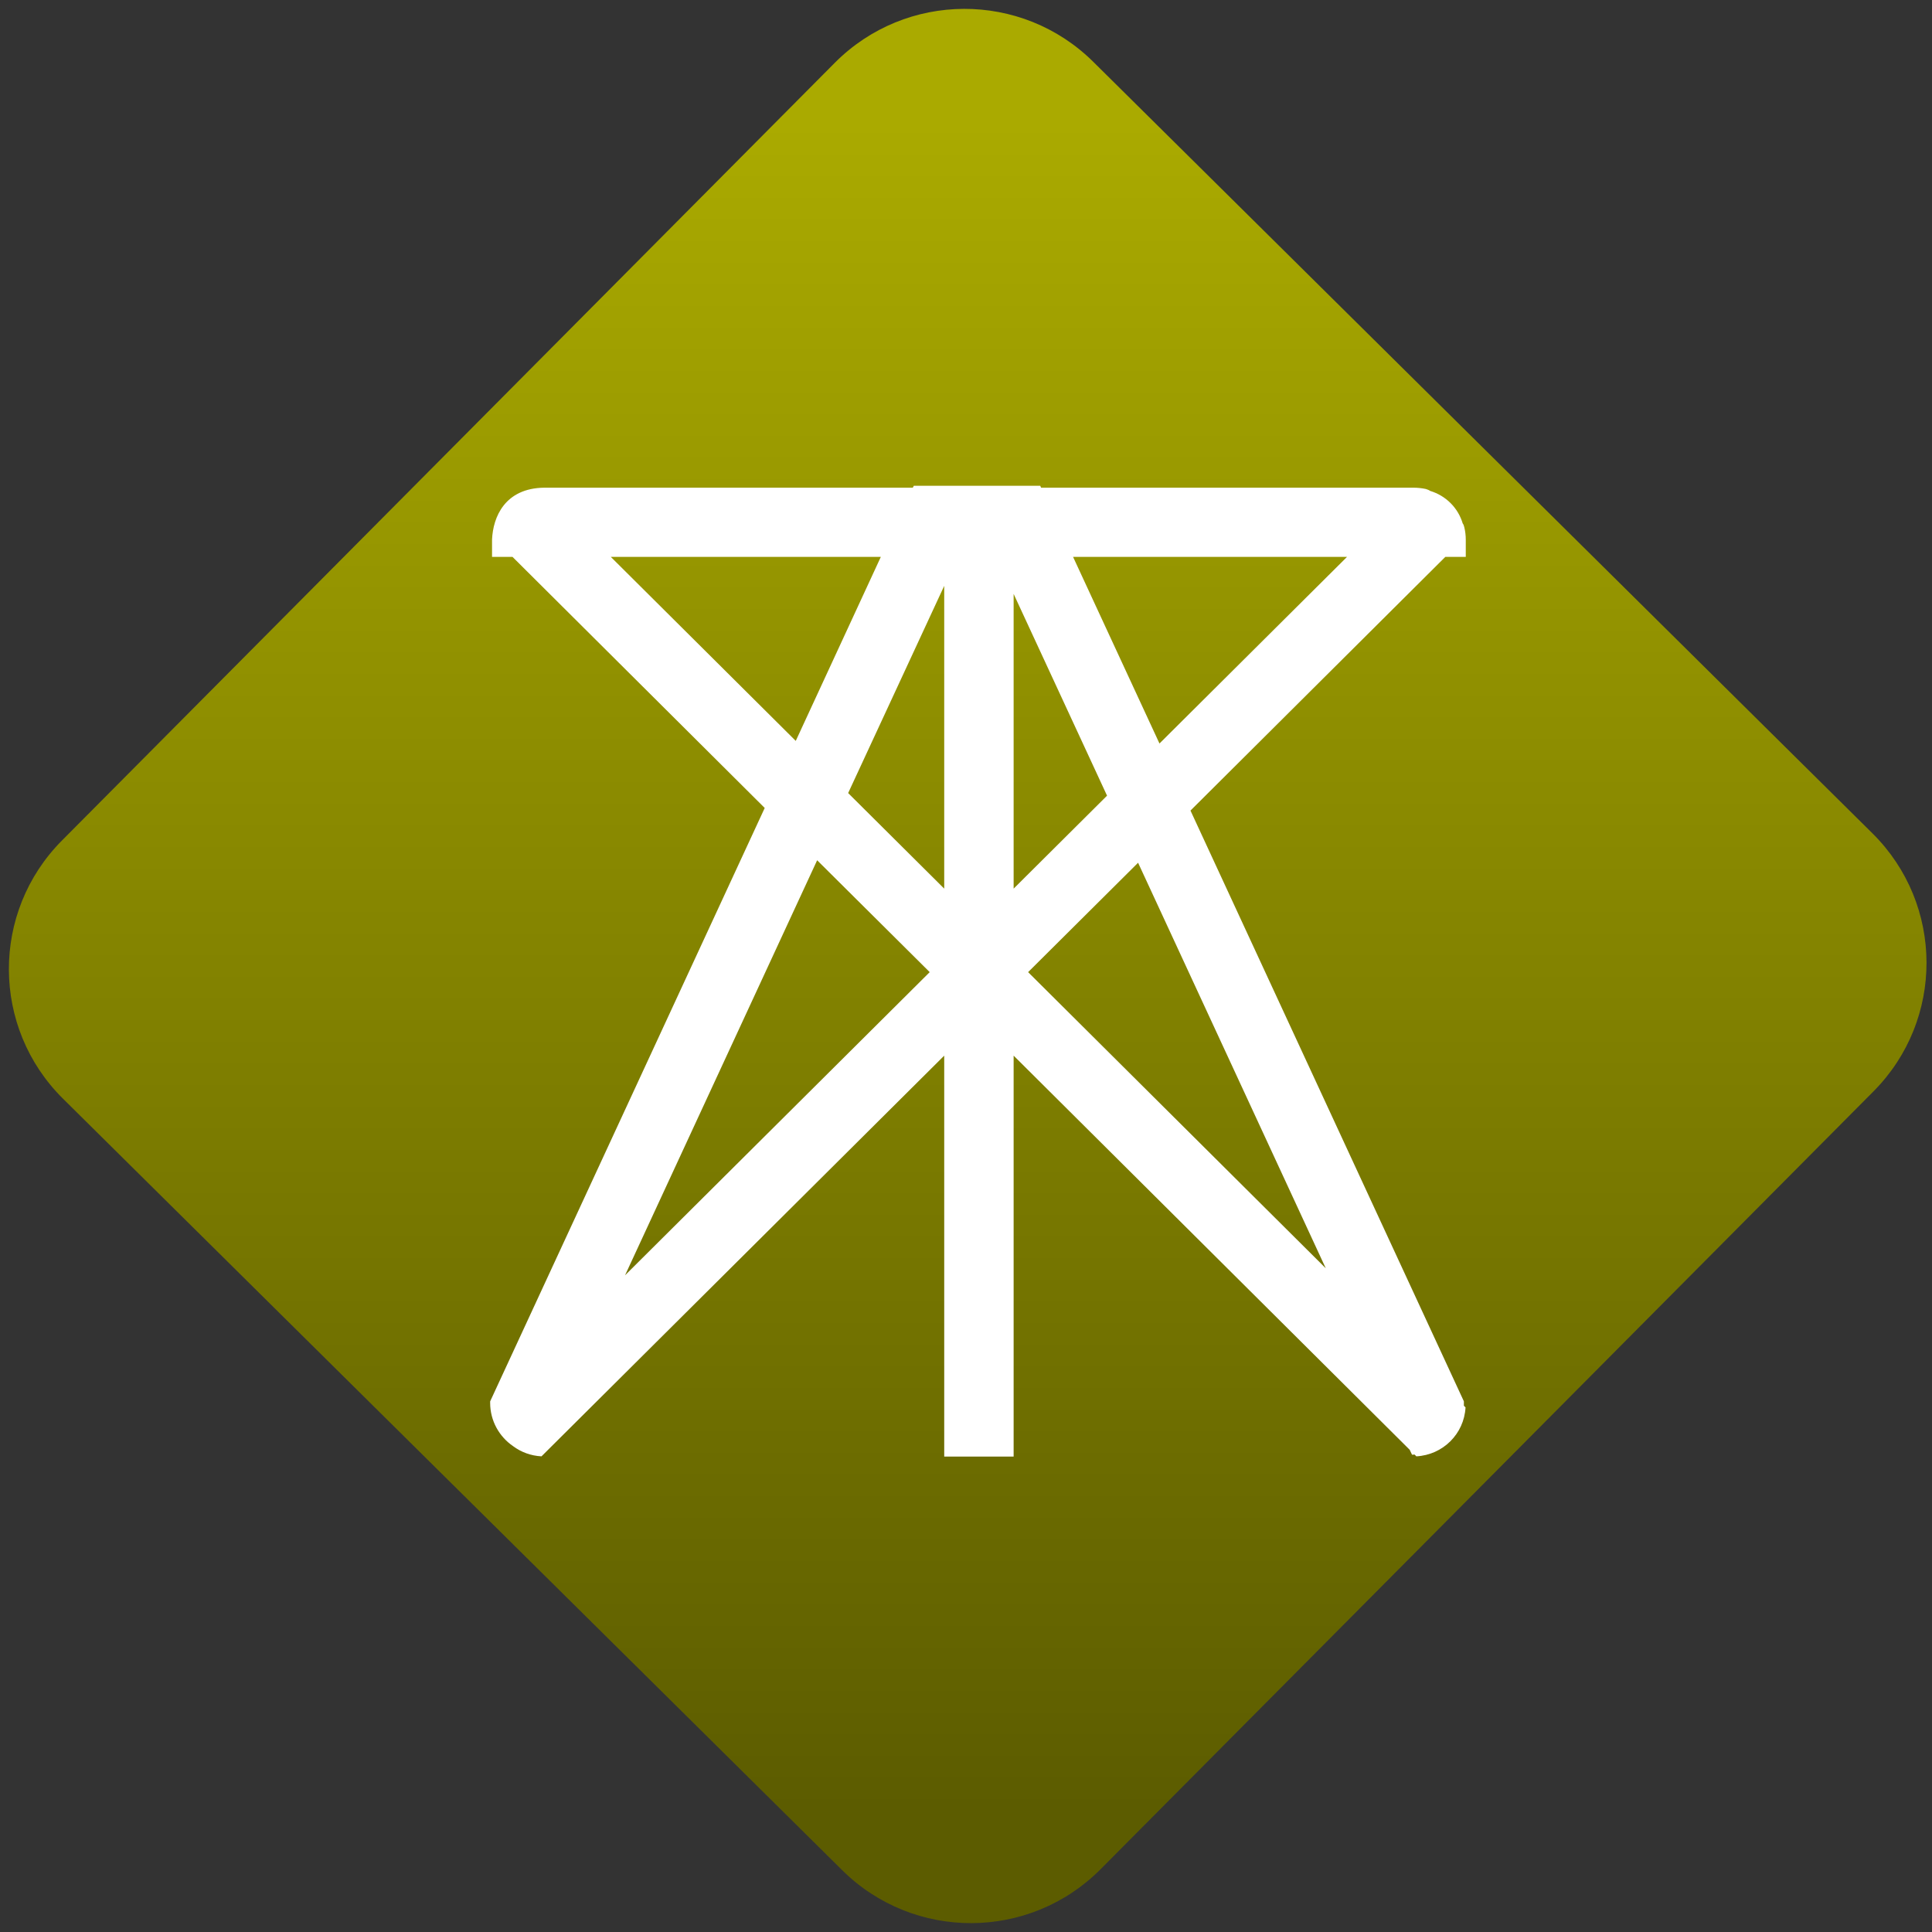 <svg width="64" height="64" viewBox="0 0 64 64" version="1.1"><rect x="0" y="0" width="64" height="64" fill="#333333" stroke="none"/><defs><linearGradient id="linear-pattern-0" gradientUnits="userSpaceOnUse" x1="0" y1="0" x2="0" y2="1" gradientTransform="matrix(60, 0, 0, 56, 0, 4)"><stop offset="0" stop-color="#aaaa00" stop-opacity="1"/><stop offset="1" stop-color="#5c5c00" stop-opacity="1"/></linearGradient></defs><path fill="url(#linear-pattern-0)" fill-opacity="1" d="M 36.219 2.051 L 62.027 27.605 C 64.402 29.957 64.418 33.785 62.059 36.156 L 36.461 61.918 C 34.105 64.289 30.27 64.305 27.895 61.949 L 2.086 36.395 C -0.289 34.043 -0.305 30.215 2.051 27.844 L 27.652 2.082 C 30.008 -0.289 33.844 -0.305 36.219 2.051 Z M 36.219 2.051 " /><g transform="matrix(1.008,0,0,1.003,16.221,16.077)"><path fill-rule="evenodd" fill="rgb(100%, 100%, 100%)" fill-opacity="1" d="M 1.793 0.078 L 13.906 0.078 L 13.938 0.016 L 18.094 0.016 L 18.121 0.078 L 30.363 0.078 C 30.5 0.078 30.637 0.094 30.766 0.121 C 30.816 0.141 30.867 0.152 30.906 0.184 C 31.422 0.34 31.824 0.742 31.977 1.258 C 32.008 1.297 32.02 1.344 32.031 1.391 C 32.062 1.52 32.078 1.656 32.078 1.793 L 32.078 2.363 L 31.406 2.363 L 23.031 10.742 L 32.016 30.254 L 32.016 30.305 C 32.016 30.336 32.016 30.367 32.016 30.398 L 32.07 30.453 C 32.023 31.328 31.328 32.023 30.453 32.07 L 30.398 32.012 C 30.367 32.016 30.34 32.016 30.312 32.016 L 30.234 31.852 L 17.219 18.836 L 17.219 32.078 L 14.938 32.078 L 14.938 18.836 L 1.703 32.07 C 1.352 32.051 1.031 31.93 0.77 31.734 C 0.316 31.422 0.016 30.898 0.016 30.305 L 0.016 30.254 L 9.039 10.656 L 0.75 2.363 L 0.078 2.363 L 0.078 1.793 C 0.109 1.047 0.5 0.094 1.793 0.078 Z M 3.98 2.363 L 12.855 2.363 L 10.059 8.441 Z M 14.938 3.32 L 14.938 13.32 L 11.781 10.164 Z M 17.219 13.32 L 17.219 3.586 L 20.289 10.25 Z M 19.172 2.363 L 28.176 2.363 L 22.012 8.527 Z M 4.449 26.09 L 10.762 12.383 L 14.461 16.078 Z M 21.309 12.465 L 27.477 25.859 L 17.695 16.078 Z M 21.309 12.465 "/></g></svg>
